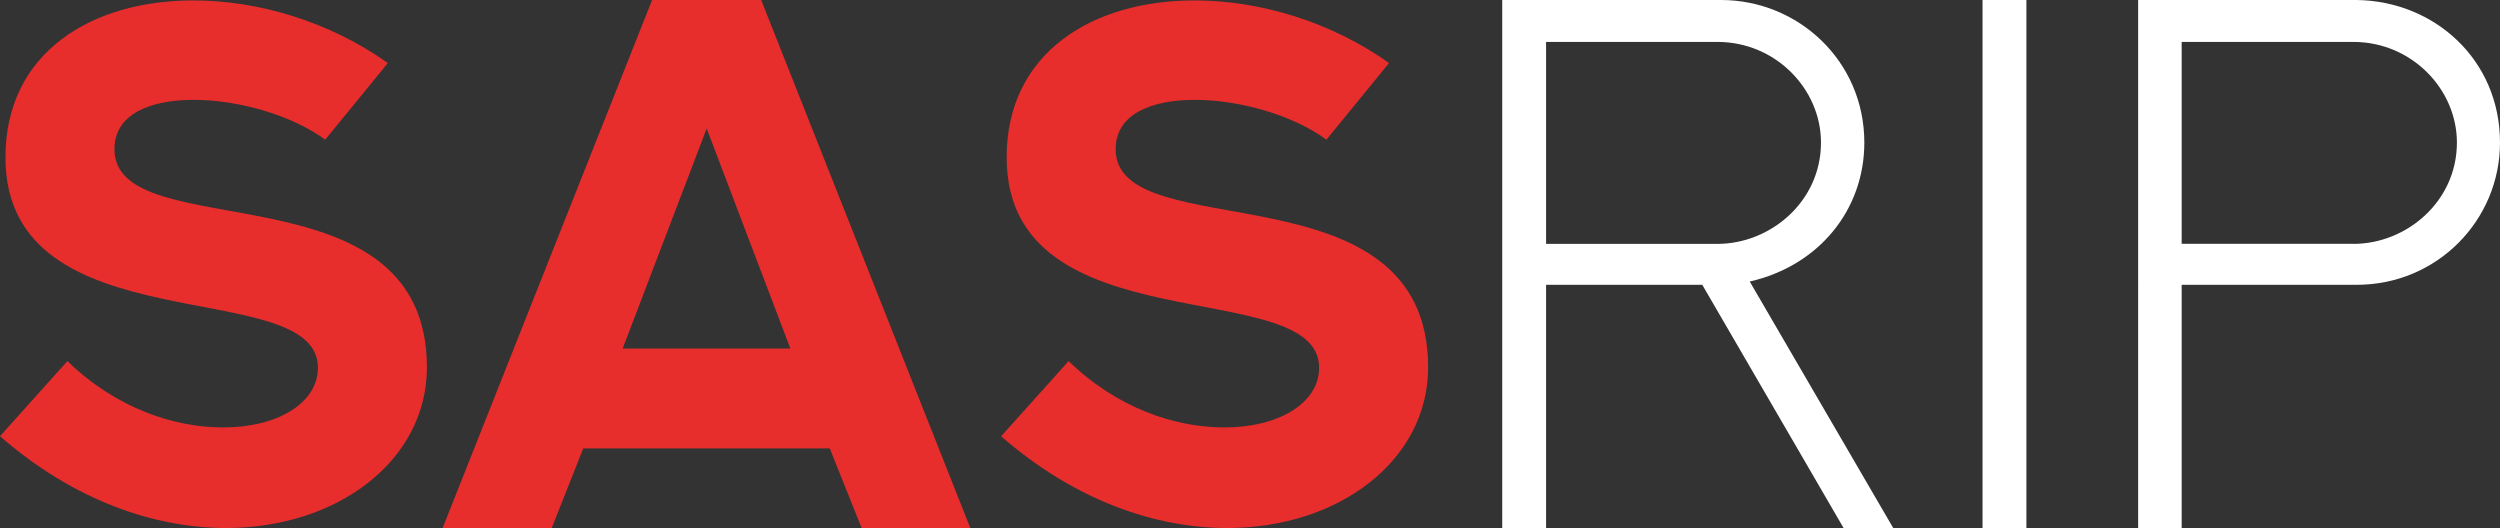 <?xml version="1.0" encoding="utf-8"?>
<!-- Generator: Adobe Illustrator 23.0.2, SVG Export Plug-In . SVG Version: 6.00 Build 0)  -->
<svg version="1.1" id="Layer_1" xmlns="http://www.w3.org/2000/svg" xmlns:xlink="http://www.w3.org/1999/xlink" x="0px" y="0px"
	 viewBox="0 0 298.19 63.02" style="enable-background:new 0 0 298.19 63.02;" xml:space="preserve">
<rect x="0" y="0" width="298.19" height="63.02" fill="#333333" stroke="none"/>
<style type="text/css">
	.st0{fill:#E82D2D;}
	.st1{fill:#FFFFFF;}
</style>
<g>
	<path class="st0" d="M8.04,43.07c5.8,5.63,12.74,7.91,18.5,7.91c6.46,0.04,11.38-2.86,11.38-7.12c0-11.25-37.27-2.37-37.27-25.09
		c0-12.52,10.28-18.72,22.41-18.72c7.73,0,16.22,2.51,23.2,7.47l-7.47,9.14c-4-2.94-10.37-4.75-15.69-4.75
		c-5.23,0-9.45,1.71-9.45,5.89c0,11.87,37.27,1.54,37.27,26.02c0,11.03-10.55,19.16-23.99,19.16C18.5,62.97,8.88,59.77,0,52.03
		L8.04,43.07z"/>
	<path class="st0" d="M90.79,0l24.96,63.02h-12.96l-3.82-9.54h-29.4l-3.78,9.54H52.78L77.78,0H90.79z M74.27,41.57h20l-9.98-26.24
		L74.27,41.57z"/>
	<path class="st0" d="M127.46,43.07c5.8,5.63,12.74,7.91,18.5,7.91c6.46,0.04,11.38-2.86,11.38-7.12c0-11.25-37.27-2.37-37.27-25.09
		c0-12.52,10.28-18.72,22.41-18.72c7.73,0,16.22,2.51,23.2,7.47l-7.47,9.14c-4-2.94-10.37-4.75-15.69-4.75
		c-5.23,0-9.45,1.71-9.45,5.89c0,11.87,37.27,1.54,37.27,26.02c0,11.03-10.55,19.16-23.99,19.16c-8.44,0-18.06-3.21-26.94-10.94
		L127.46,43.07z"/>
	<path class="st1" d="M219.92,63.02l-16.88-29.05h-18.63v29.05h-5.23V0h26.1c9.18,0,17.09,7.25,17.09,17.01
		c0,8-5.4,14.68-13.67,16.57l17.14,29.44H219.92z M184.41,29.09h20.44c6.28,0,12.35-5.01,12.35-12.09c0-6.37-5.4-12-12.35-12h-20.44
		V29.09z"/>
	<path class="st1" d="M236.47,0h5.23v63.02h-5.23V0z"/>
	<path class="st1" d="M281.1,0c9.27,0.13,17.09,7.12,17.09,17.01c0,9.23-7.47,16.96-17.09,16.96h-20.88v29.05h-5.19V0H281.1z
		 M280.7,29.09c6.29,0,12.35-5.01,12.35-12.09c0-6.37-5.41-12-12.35-12h-20.48v24.08H280.7z"/>
</g>
</svg>
